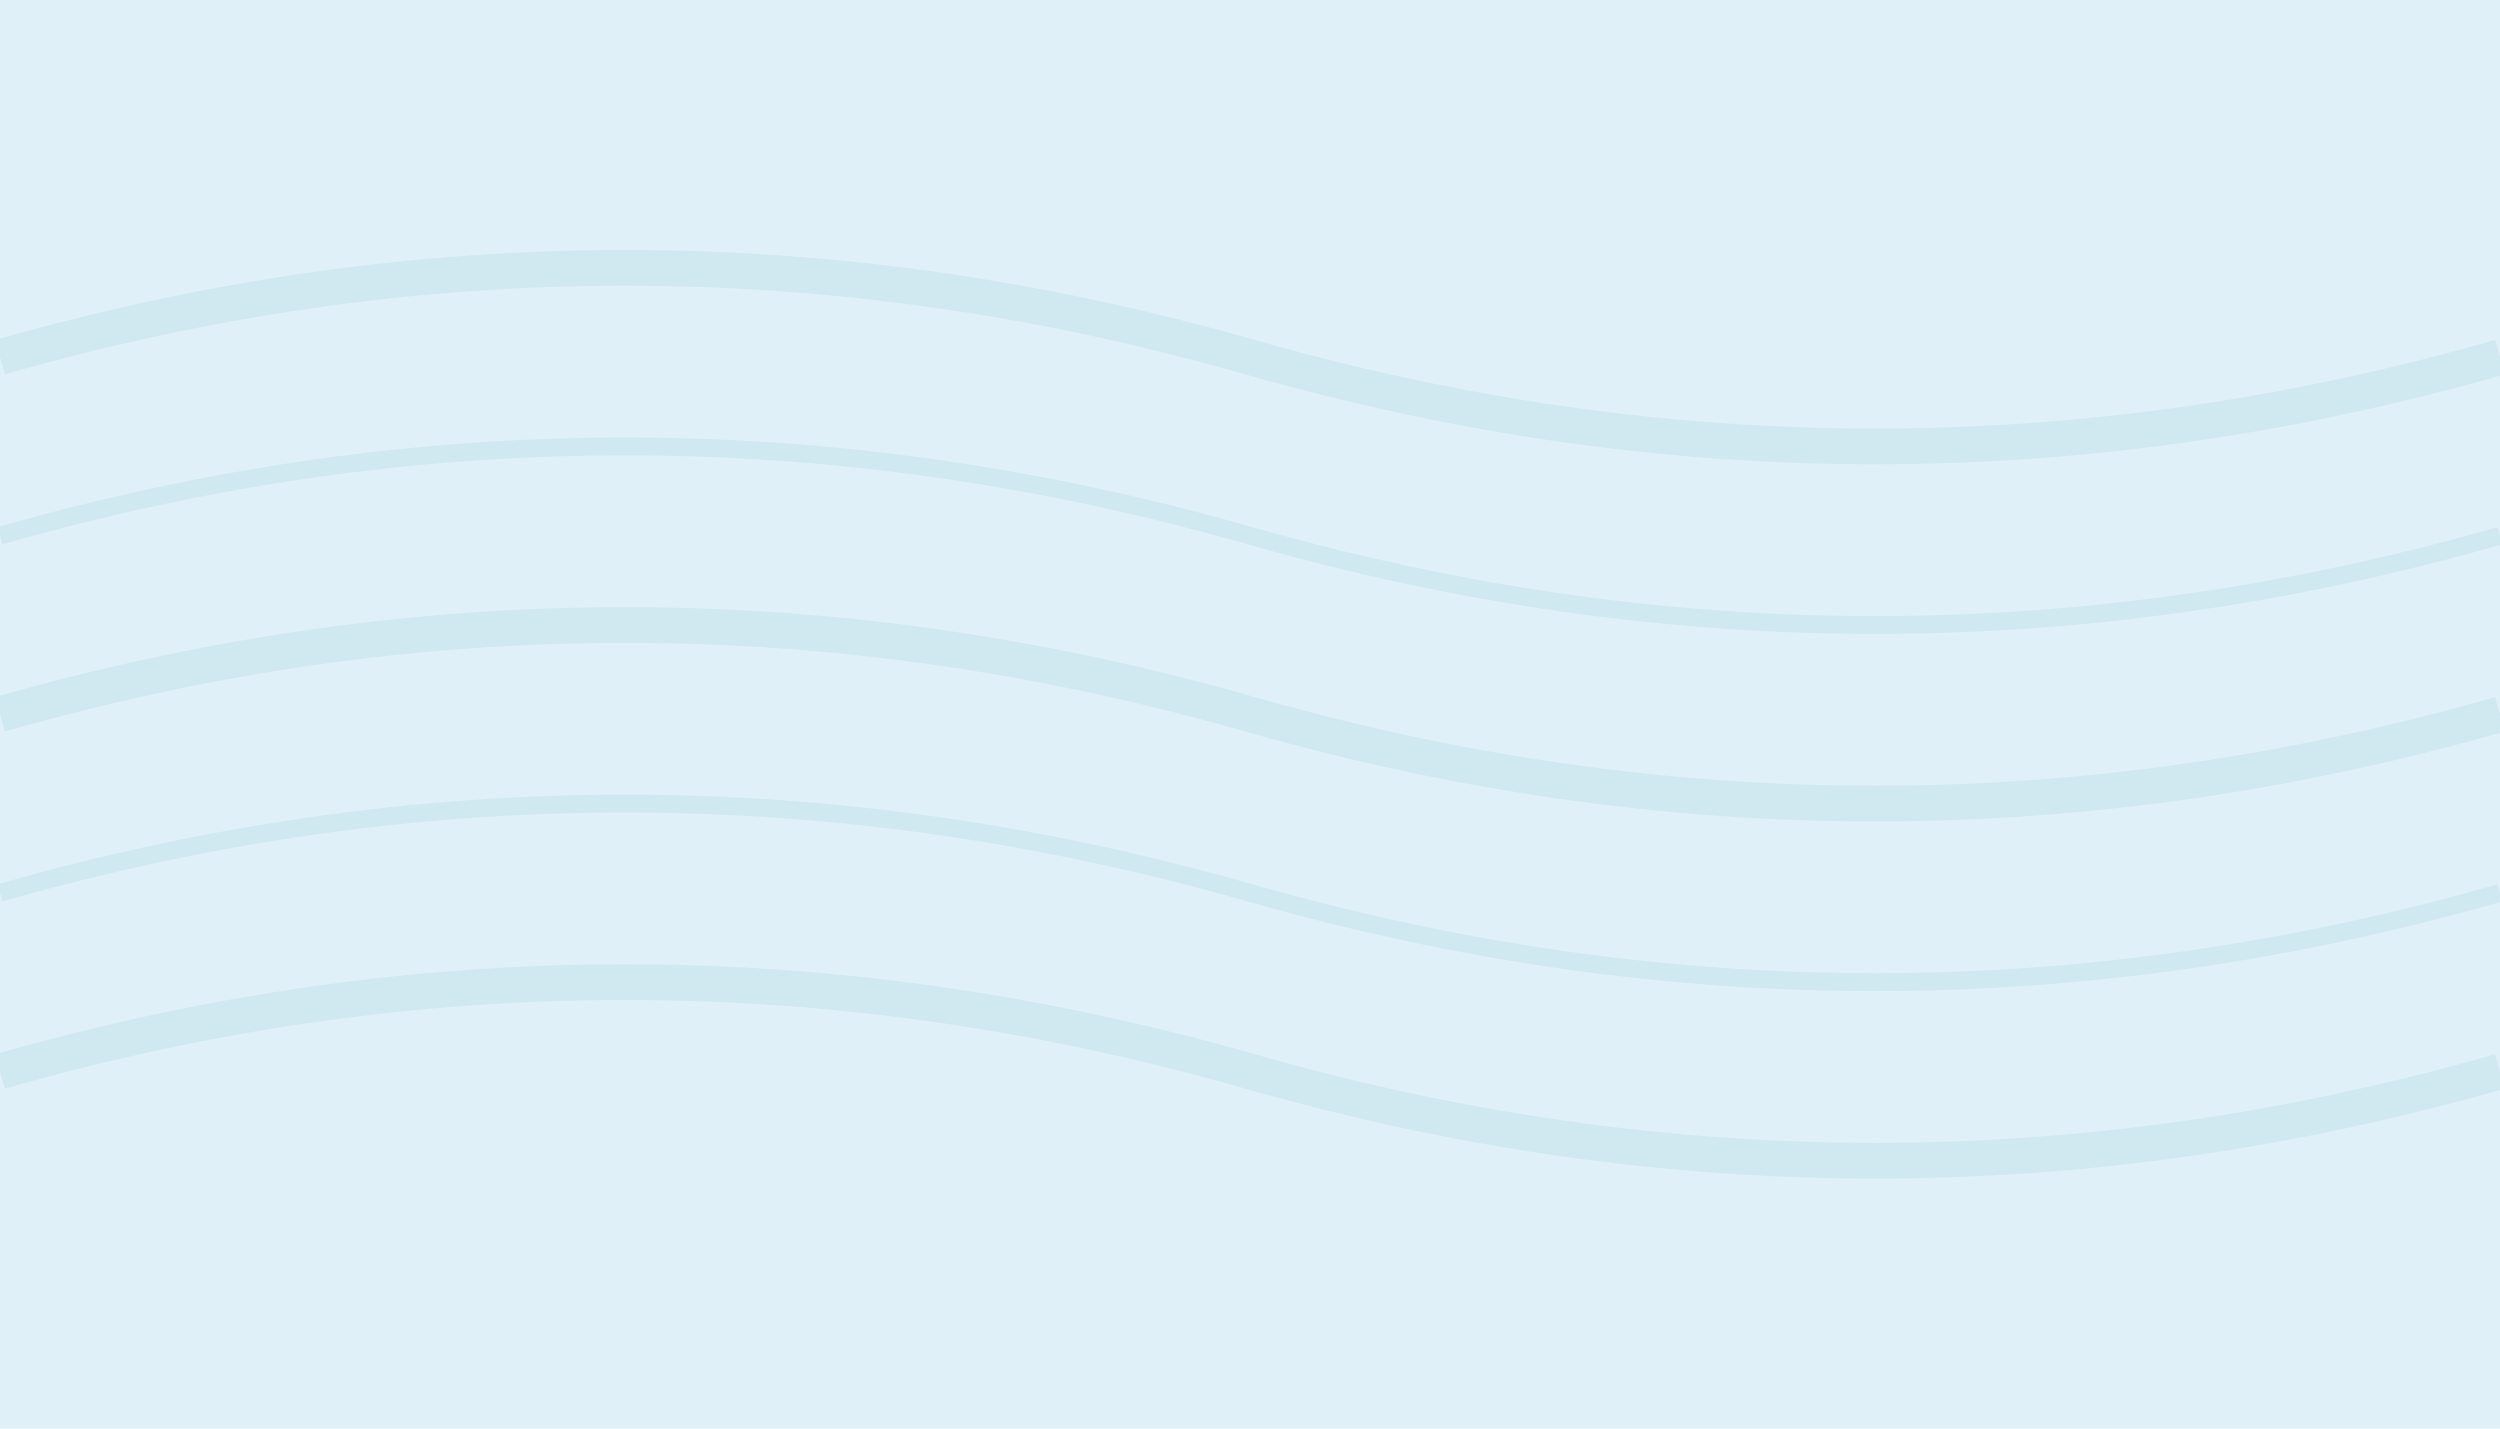 <svg width="280" height="160" xmlns="http://www.w3.org/2000/svg">
  <rect width="280" height="160" fill="#E0F0F8"/>
  <path d="M0 40 Q70 20 140 40 T280 40" fill="none" stroke="#D0E8F0" stroke-width="4"/>
  <path d="M0 80 Q70 60 140 80 T280 80" fill="none" stroke="#D0E8F0" stroke-width="4"/>
  <path d="M0 120 Q70 100 140 120 T280 120" fill="none" stroke="#D0E8F0" stroke-width="4"/>
  <path d="M0 60 Q70 40 140 60 T280 60" fill="none" stroke="#D0E8F0" stroke-width="2"/>
  <path d="M0 100 Q70 80 140 100 T280 100" fill="none" stroke="#D0E8F0" stroke-width="2"/>
</svg>